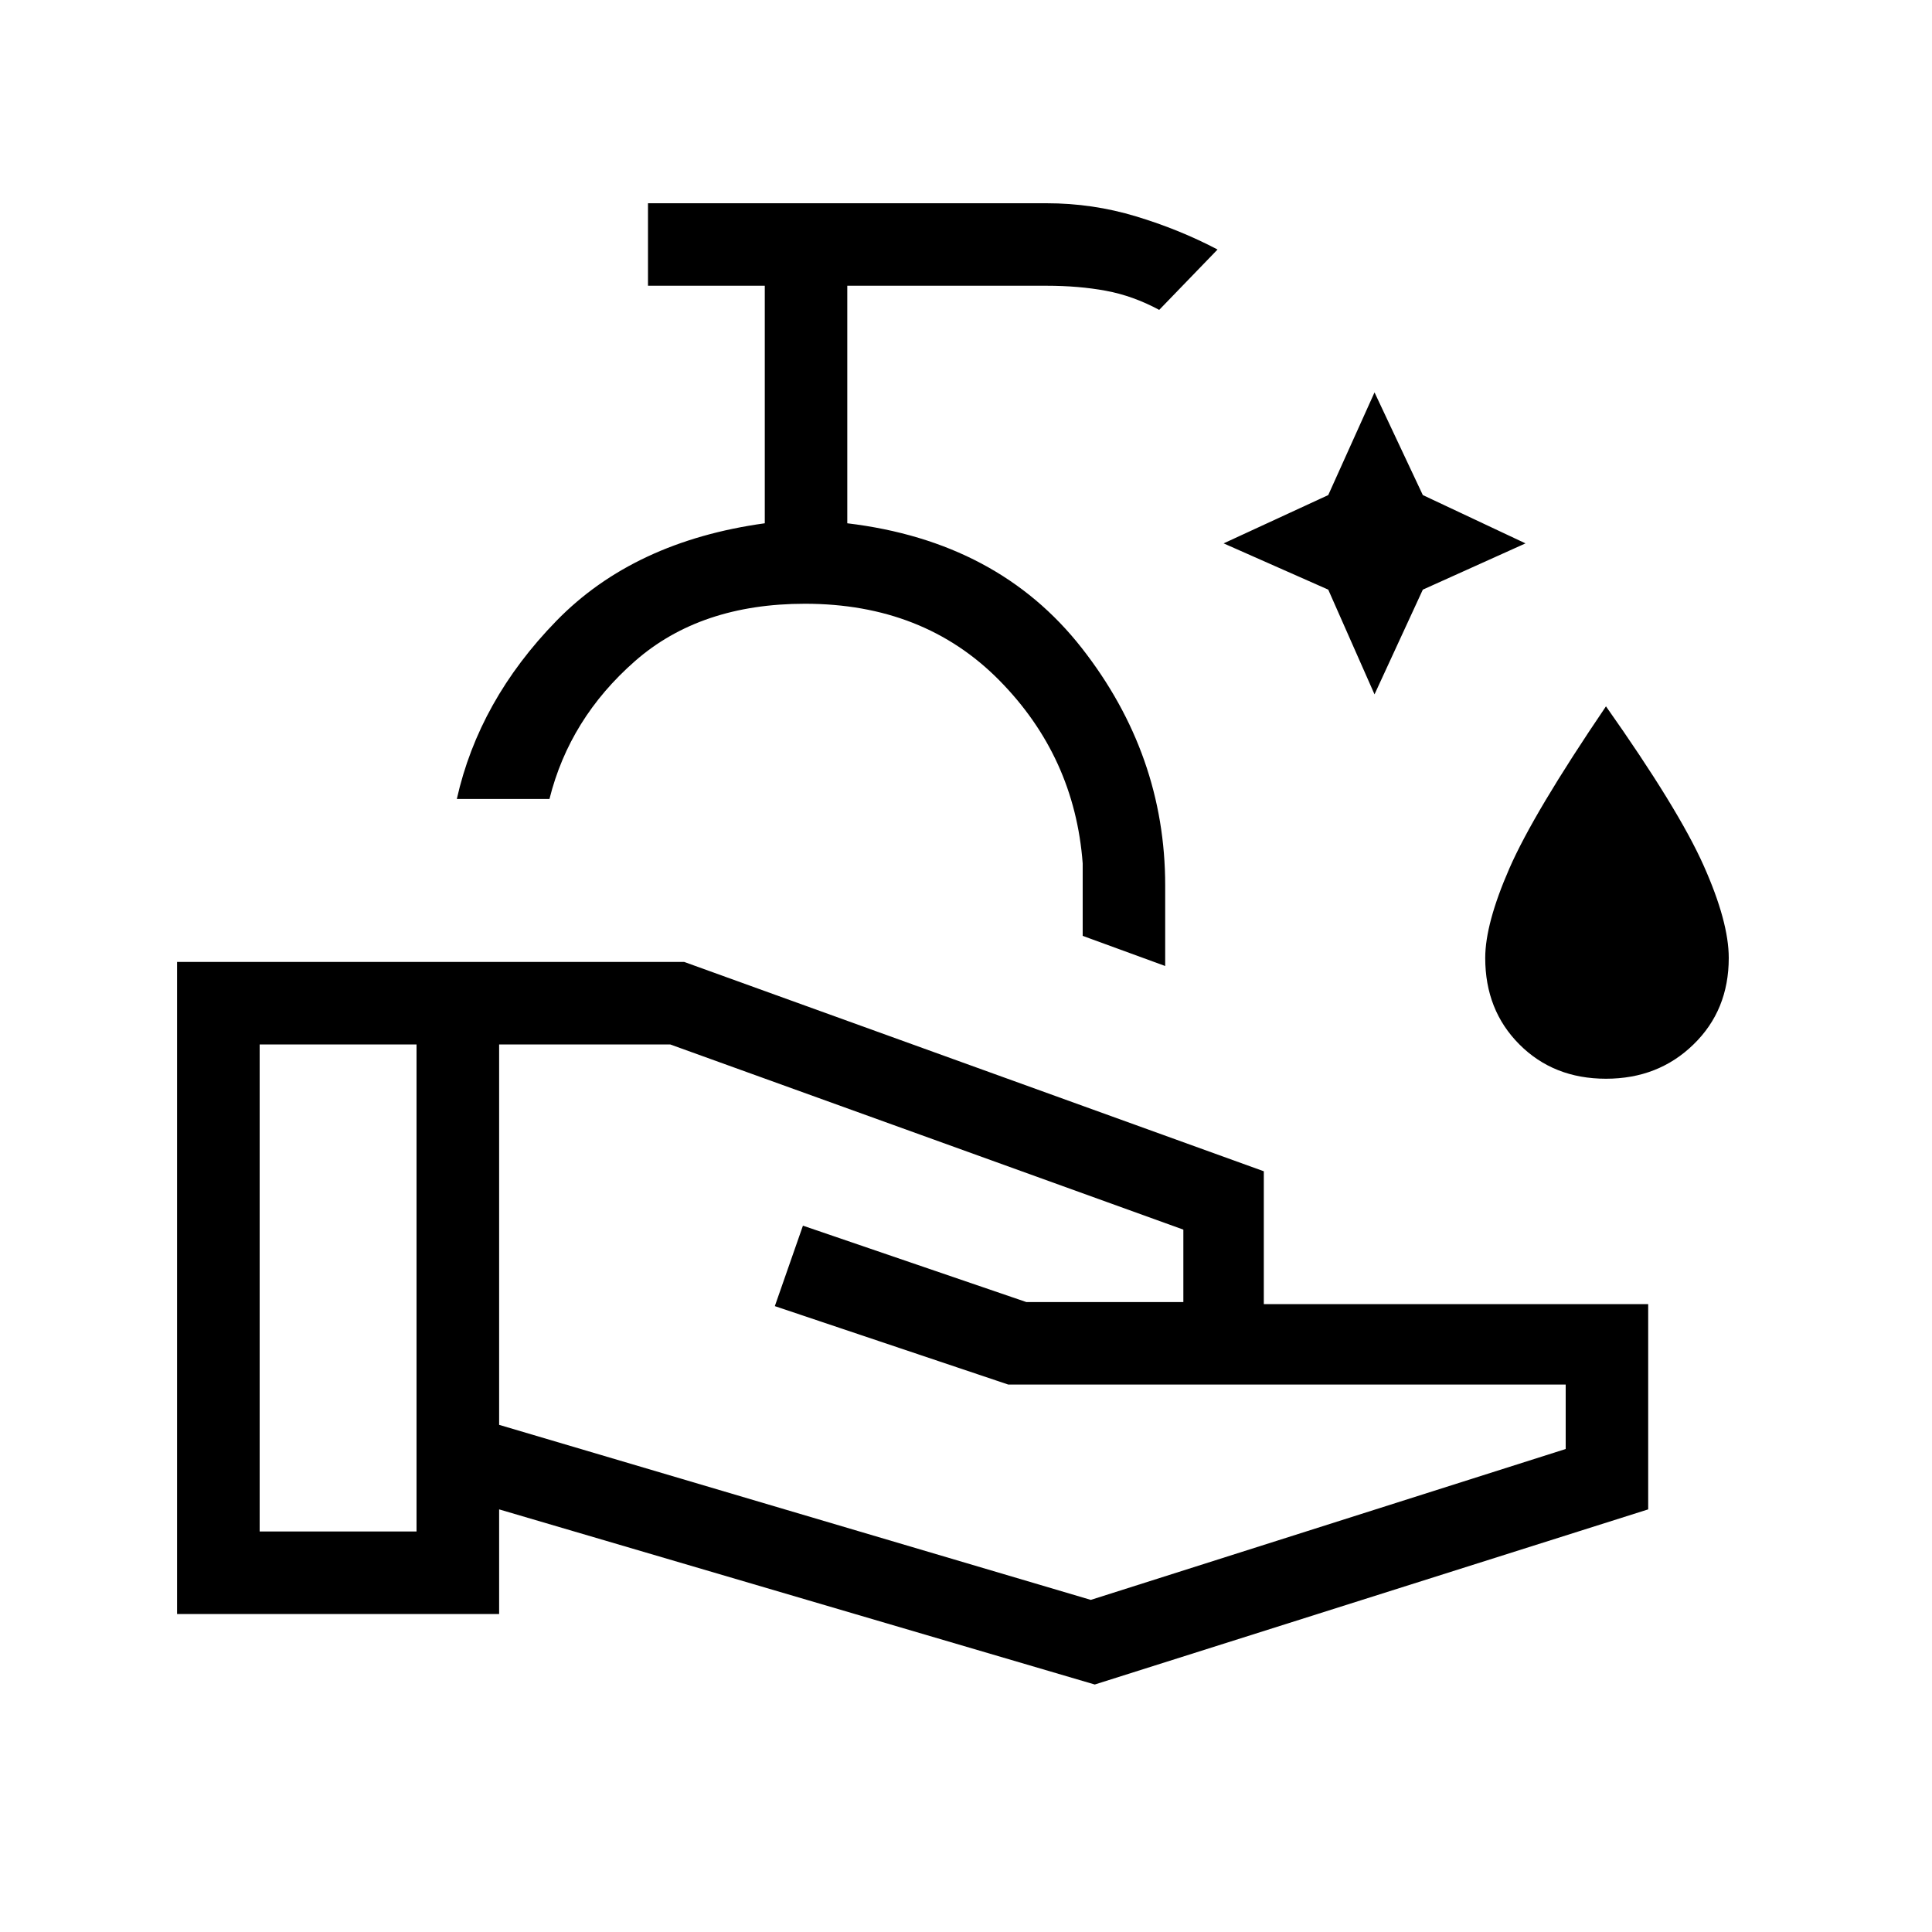 <svg xmlns="http://www.w3.org/2000/svg" height="20" width="20"><path d="M14.229 7.188 13.75 6.104 12.667 5.625 13.75 5.125 14.229 4.062 14.729 5.125 15.792 5.625 14.729 6.104ZM16.625 11.167Q16.083 11.167 15.729 10.812Q15.375 10.458 15.375 9.917Q15.375 9.562 15.625 8.99Q15.875 8.417 16.625 7.312Q17.375 8.375 17.635 8.958Q17.896 9.542 17.896 9.917Q17.896 10.458 17.531 10.812Q17.167 11.167 16.625 11.167ZM12.062 10 11.208 9.688V8.938Q11.125 7.833 10.344 7.042Q9.562 6.25 8.333 6.25Q7.25 6.25 6.573 6.844Q5.896 7.438 5.688 8.271H4.729Q4.958 7.25 5.76 6.427Q6.562 5.604 7.917 5.417V2.958H6.708V2.104H10.833Q11.312 2.104 11.76 2.24Q12.208 2.375 12.604 2.583L12 3.208Q11.729 3.062 11.448 3.01Q11.167 2.958 10.833 2.958H8.771V5.417Q10.333 5.604 11.198 6.708Q12.062 7.812 12.062 9.167ZM11.333 17.438 5.167 15.625V16.708H1.833V9.958H7.083L13.083 12.125V13.5H17.062V15.625ZM2.688 15.854H4.312V10.812H2.688ZM11.292 16.562 16.208 15V14.333H10.438L8.021 13.521L8.312 12.688L10.625 13.479H12.25V12.729L6.938 10.812H5.167V14.75ZM7.562 8.271Q7.562 8.271 7.562 8.271Q7.562 8.271 7.562 8.271Q7.562 8.271 7.562 8.271Q7.562 8.271 7.562 8.271Z"/></svg>